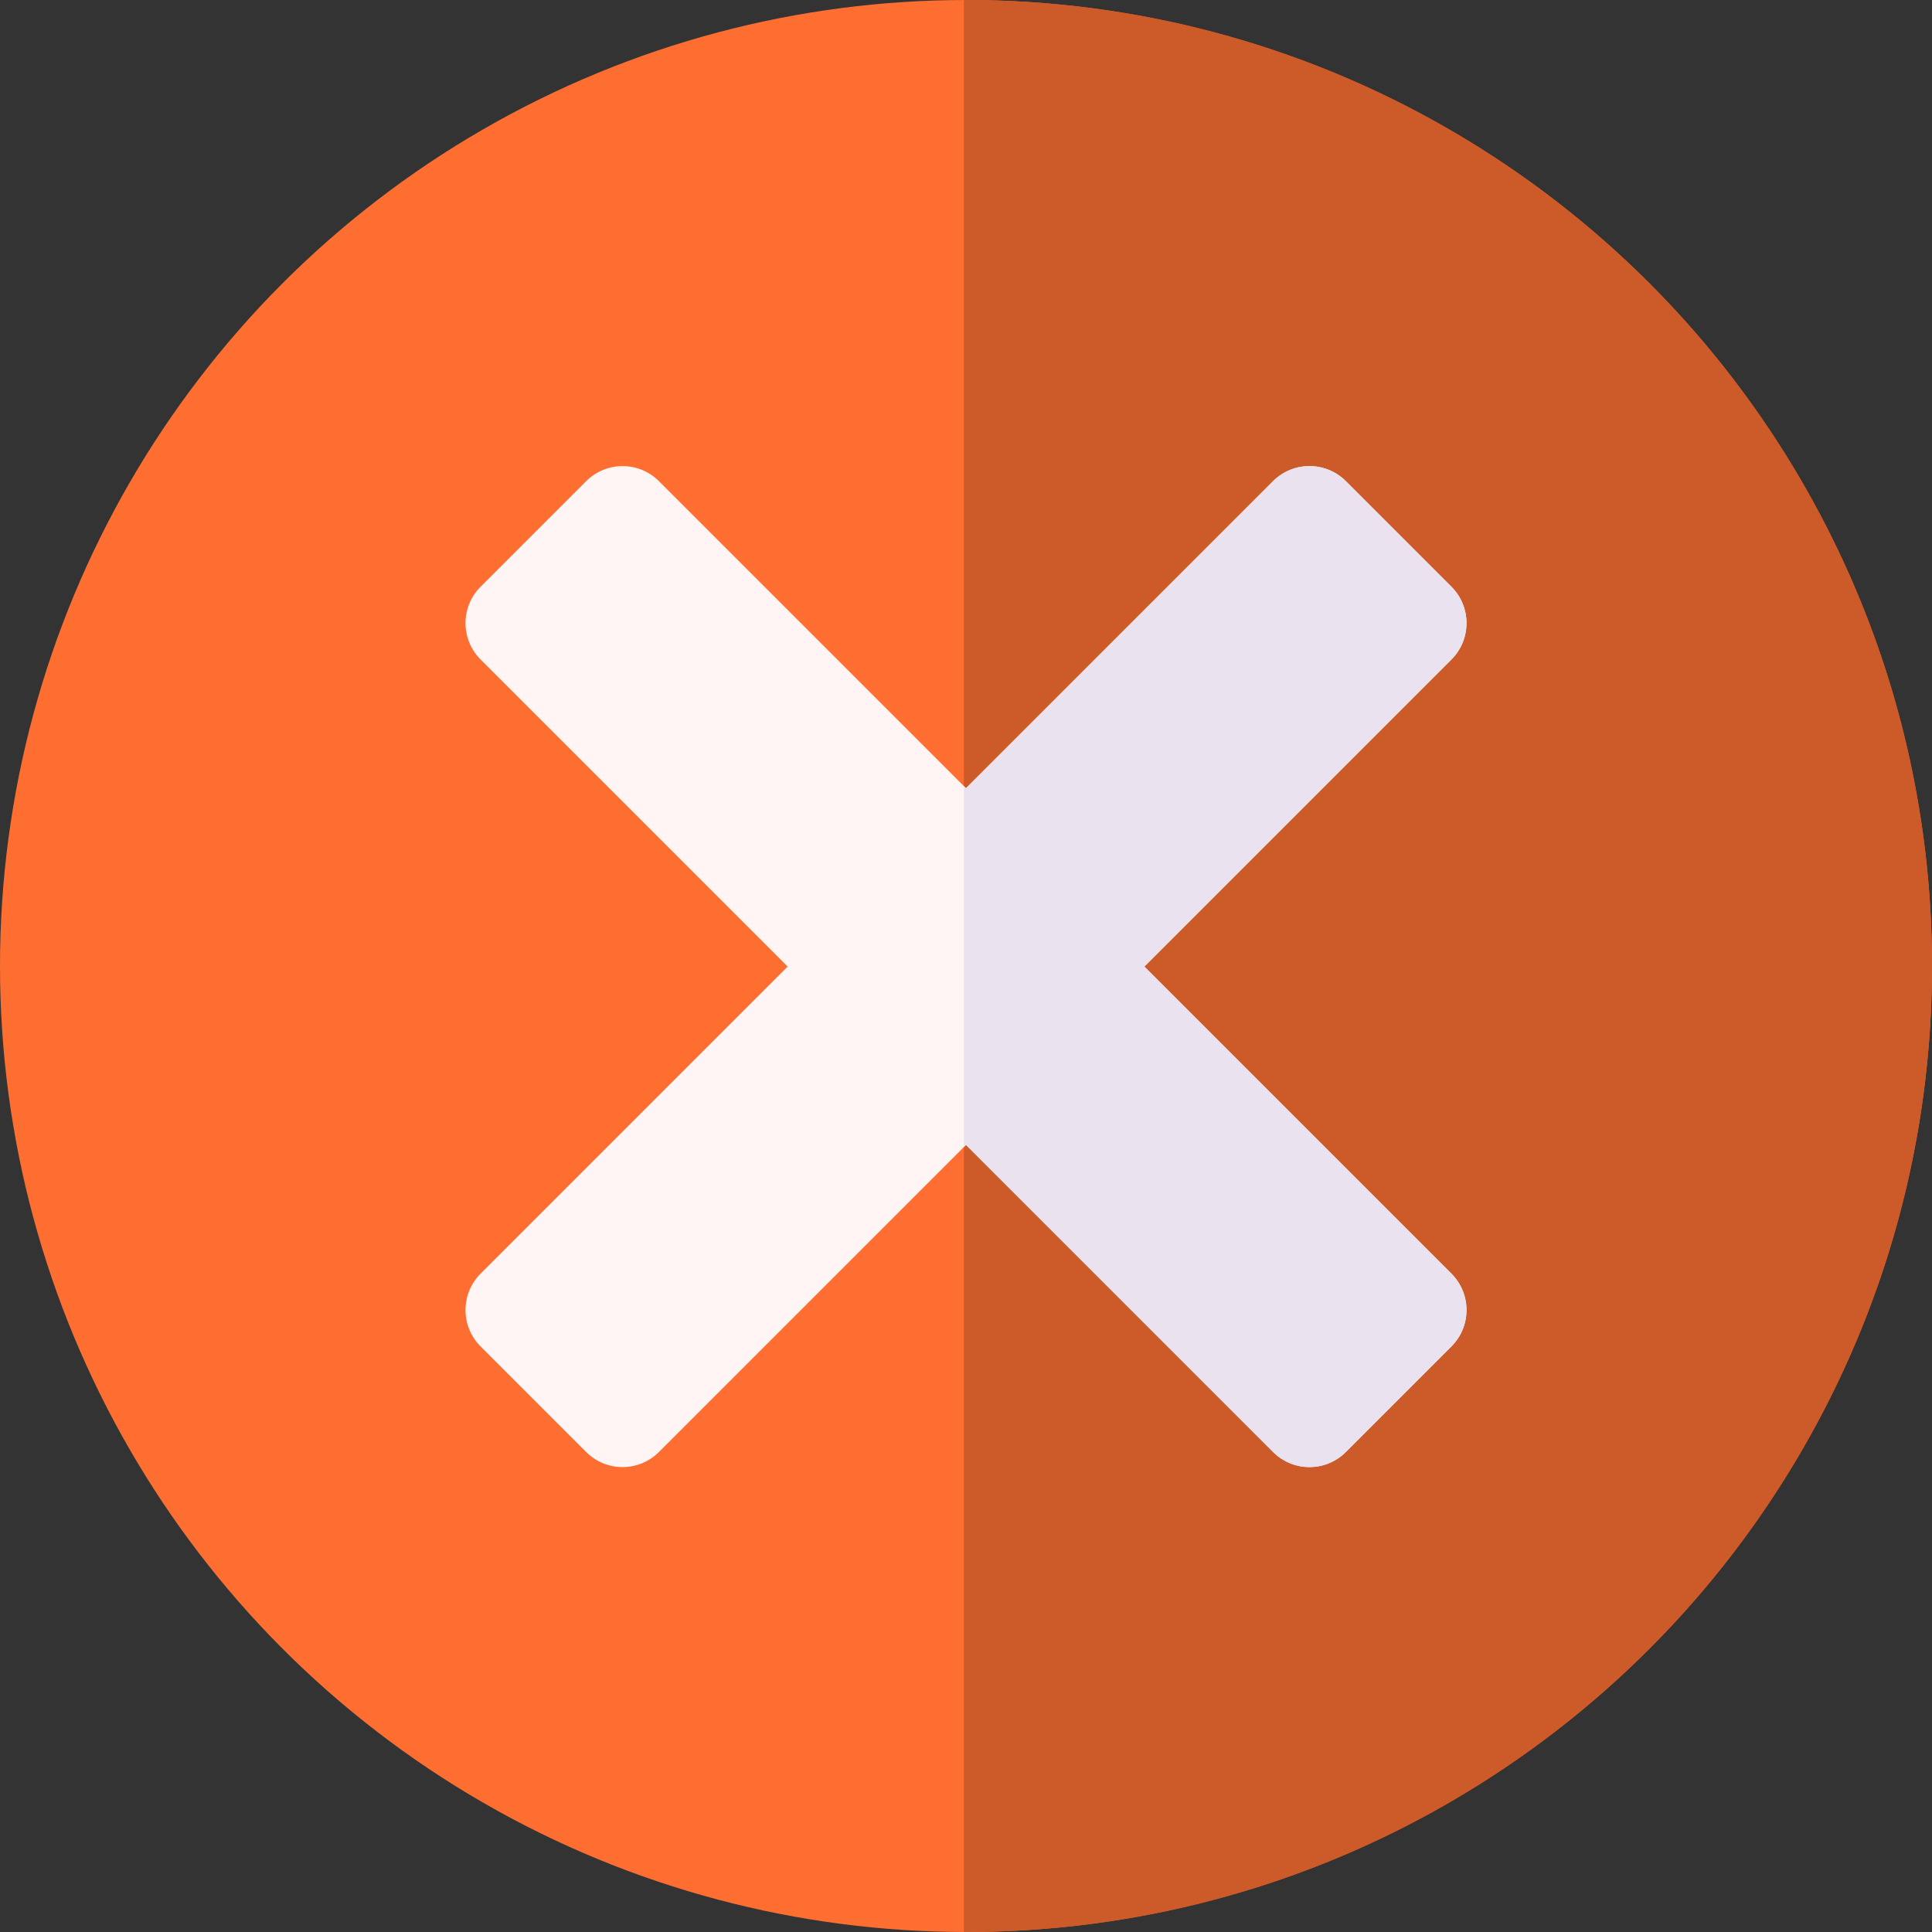 <svg xmlns="http://www.w3.org/2000/svg" version="1.1" xmlns:xlink="http://www.w3.org/1999/xlink" width="512" height="512" x="0" y="0" viewBox="0 0 511.69 511.69" style="enable-background:new 0 0 512 512" xml:space="preserve" class=""><rect x="0" y="0" width="511.69" height="511.69" fill="#333333" stroke="none"/><g><circle cx="255.845" cy="255.845" r="255.845" fill="#ff6e31" opacity="1" data-original="#ff0054" class=""></circle><path fill="#cd5a29" d="M255.845 0c-.188 0-.374.007-.562.007v511.676c.188 0 .374.007.562.007 141.299 0 255.845-114.546 255.845-255.845S397.144 0 255.845 0z" opacity="1" data-original="#d90041" class=""></path><path fill="#fff5f5" d="m384.411 155.4-27.966-27.966c-5.321-5.321-13.949-5.321-19.27 0l-81.33 81.33-81.33-81.33c-5.321-5.321-13.949-5.321-19.27 0L127.279 155.4c-5.321 5.321-5.321 13.949 0 19.27l81.33 81.33-81.33 81.33c-5.321 5.321-5.321 13.949 0 19.27l27.966 27.966c5.321 5.321 13.949 5.321 19.27 0l81.33-81.33 81.33 81.33c5.321 5.321 13.949 5.321 19.27 0l27.966-27.966c5.321-5.321 5.321-13.949 0-19.27L303.081 256l81.33-81.33c5.321-5.321 5.321-13.949 0-19.27z" opacity="1" data-original="#fff5f5" class=""></path><path fill="#ebe2f0" d="m384.411 155.4-27.966-27.966c-5.321-5.321-13.949-5.321-19.27 0l-81.33 81.33-.562-.562v95.595l.562-.562 81.33 81.33c5.321 5.321 13.949 5.321 19.27 0l27.966-27.966c5.321-5.321 5.321-13.949 0-19.27L303.081 256l81.33-81.33c5.321-5.321 5.321-13.949 0-19.27z" opacity="1" data-original="#ebe2f0" class=""></path></g></svg>
